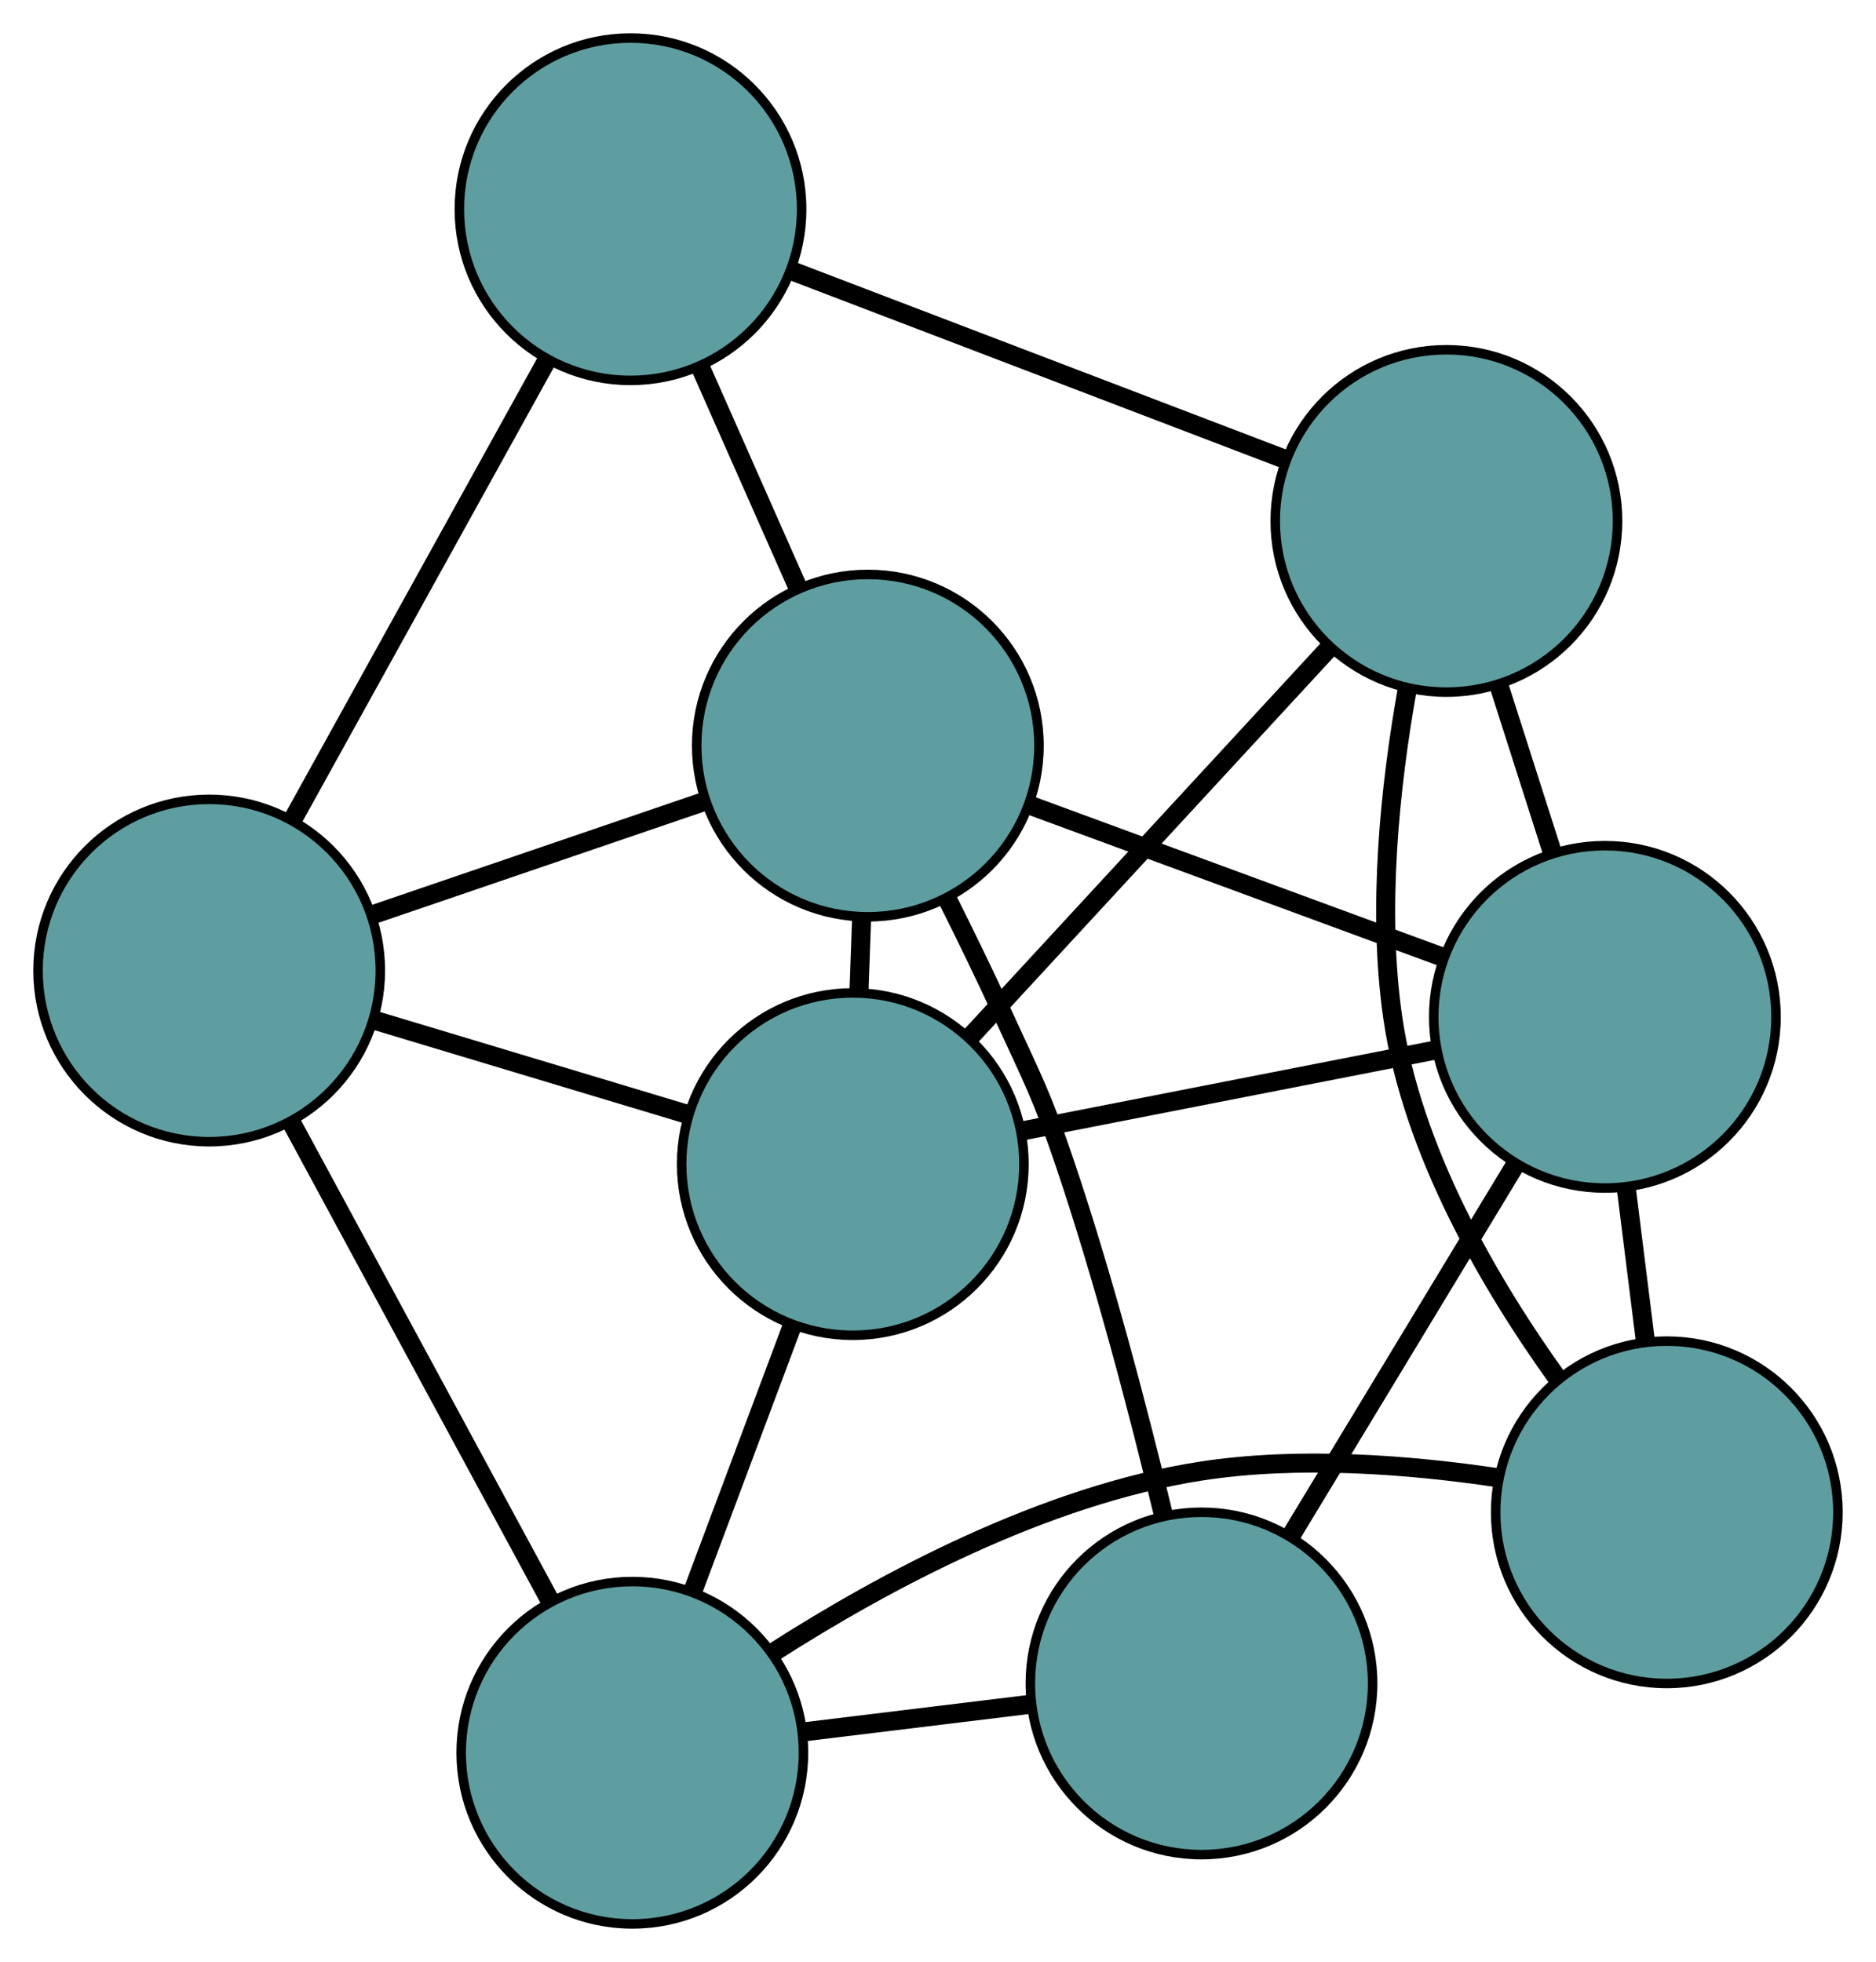<?xml version="1.0" encoding="UTF-8" standalone="no"?>
<!DOCTYPE svg PUBLIC "-//W3C//DTD SVG 1.1//EN"
 "http://www.w3.org/Graphics/SVG/1.1/DTD/svg11.dtd">
<!-- Generated by graphviz version 2.36.0 (20140111.2315)
 -->
<!-- Title: G Pages: 1 -->
<svg width="100%" height="100%"
 viewBox="0.00 0.00 197.31 206.30" xmlns="http://www.w3.org/2000/svg" xmlns:xlink="http://www.w3.org/1999/xlink">
<g id="graph0" class="graph" transform="scale(1 1) rotate(0) translate(4 202.304)">
<title>G</title>
<!-- 0 -->
<g id="node1" class="node"><title>0</title>
<ellipse fill="cadetblue" stroke="black" cx="85.693" cy="-79.897" rx="18" ry="18"/>
</g>
<!-- 4 -->
<g id="node5" class="node"><title>4</title>
<ellipse fill="cadetblue" stroke="black" cx="18" cy="-100.251" rx="18" ry="18"/>
</g>
<!-- 0&#45;&#45;4 -->
<g id="edge1" class="edge"><title>0&#45;&#45;4</title>
<path fill="none" stroke="black" stroke-width="2" d="M68.26,-85.139C58.232,-88.154 45.667,-91.932 35.609,-94.957"/>
</g>
<!-- 5 -->
<g id="node6" class="node"><title>5</title>
<ellipse fill="cadetblue" stroke="black" cx="164.794" cy="-95.379" rx="18" ry="18"/>
</g>
<!-- 0&#45;&#45;5 -->
<g id="edge2" class="edge"><title>0&#45;&#45;5</title>
<path fill="none" stroke="black" stroke-width="2" d="M103.642,-83.41C116.587,-85.944 133.986,-89.349 146.915,-91.879"/>
</g>
<!-- 6 -->
<g id="node7" class="node"><title>6</title>
<ellipse fill="cadetblue" stroke="black" cx="148.125" cy="-147.525" rx="18" ry="18"/>
</g>
<!-- 0&#45;&#45;6 -->
<g id="edge3" class="edge"><title>0&#45;&#45;6</title>
<path fill="none" stroke="black" stroke-width="2" d="M98.027,-93.258C108.973,-105.114 124.878,-122.344 135.816,-134.192"/>
</g>
<!-- 7 -->
<g id="node8" class="node"><title>7</title>
<ellipse fill="cadetblue" stroke="black" cx="62.505" cy="-18" rx="18" ry="18"/>
</g>
<!-- 0&#45;&#45;7 -->
<g id="edge4" class="edge"><title>0&#45;&#45;7</title>
<path fill="none" stroke="black" stroke-width="2" d="M79.357,-62.983C76.085,-54.25 72.104,-43.624 68.833,-34.893"/>
</g>
<!-- 8 -->
<g id="node9" class="node"><title>8</title>
<ellipse fill="cadetblue" stroke="black" cx="87.275" cy="-123.901" rx="18" ry="18"/>
</g>
<!-- 0&#45;&#45;8 -->
<g id="edge5" class="edge"><title>0&#45;&#45;8</title>
<path fill="none" stroke="black" stroke-width="2" d="M86.345,-98.049C86.437,-100.606 86.532,-103.235 86.624,-105.791"/>
</g>
<!-- 1 -->
<g id="node2" class="node"><title>1</title>
<ellipse fill="cadetblue" stroke="black" cx="62.312" cy="-180.304" rx="18" ry="18"/>
</g>
<!-- 1&#45;&#45;4 -->
<g id="edge6" class="edge"><title>1&#45;&#45;4</title>
<path fill="none" stroke="black" stroke-width="2" d="M53.557,-164.488C45.789,-150.454 34.499,-130.059 26.736,-116.034"/>
</g>
<!-- 1&#45;&#45;6 -->
<g id="edge7" class="edge"><title>1&#45;&#45;6</title>
<path fill="none" stroke="black" stroke-width="2" d="M79.266,-173.828C94.31,-168.081 116.173,-159.73 131.206,-153.988"/>
</g>
<!-- 1&#45;&#45;8 -->
<g id="edge8" class="edge"><title>1&#45;&#45;8</title>
<path fill="none" stroke="black" stroke-width="2" d="M69.667,-163.686C72.888,-156.407 76.661,-147.883 79.886,-140.595"/>
</g>
<!-- 2 -->
<g id="node3" class="node"><title>2</title>
<ellipse fill="cadetblue" stroke="black" cx="171.306" cy="-43.283" rx="18" ry="18"/>
</g>
<!-- 2&#45;&#45;5 -->
<g id="edge9" class="edge"><title>2&#45;&#45;5</title>
<path fill="none" stroke="black" stroke-width="2" d="M169.065,-61.211C168.417,-66.391 167.71,-72.047 167.061,-77.24"/>
</g>
<!-- 2&#45;&#45;6 -->
<g id="edge10" class="edge"><title>2&#45;&#45;6</title>
<path fill="none" stroke="black" stroke-width="2" d="M159.866,-57.283C152.718,-67.222 144.498,-81.257 142.474,-95.377 140.845,-106.735 142.189,-119.546 143.973,-129.627"/>
</g>
<!-- 2&#45;&#45;7 -->
<g id="edge11" class="edge"><title>2&#45;&#45;7</title>
<path fill="none" stroke="black" stroke-width="2" d="M153.533,-46.917C144.191,-48.306 132.571,-49.213 122.268,-47.608 105.793,-45.04 88.943,-35.993 77.353,-28.568"/>
</g>
<!-- 3 -->
<g id="node4" class="node"><title>3</title>
<ellipse fill="cadetblue" stroke="black" cx="122.368" cy="-25.288" rx="18" ry="18"/>
</g>
<!-- 3&#45;&#45;5 -->
<g id="edge12" class="edge"><title>3&#45;&#45;5</title>
<path fill="none" stroke="black" stroke-width="2" d="M131.783,-40.843C138.814,-52.459 148.38,-68.262 155.404,-79.867"/>
</g>
<!-- 3&#45;&#45;7 -->
<g id="edge13" class="edge"><title>3&#45;&#45;7</title>
<path fill="none" stroke="black" stroke-width="2" d="M104.407,-23.101C96.83,-22.179 88.028,-21.107 80.453,-20.185"/>
</g>
<!-- 3&#45;&#45;8 -->
<g id="edge14" class="edge"><title>3&#45;&#45;8</title>
<path fill="none" stroke="black" stroke-width="2" d="M118.322,-43.189C115.729,-53.947 112.091,-67.849 108.013,-79.93 105.585,-87.124 104.617,-88.802 101.452,-95.703 99.625,-99.687 97.555,-103.935 95.573,-107.893"/>
</g>
<!-- 4&#45;&#45;7 -->
<g id="edge15" class="edge"><title>4&#45;&#45;7</title>
<path fill="none" stroke="black" stroke-width="2" d="M26.581,-84.392C34.411,-69.921 45.929,-48.635 53.798,-34.091"/>
</g>
<!-- 4&#45;&#45;8 -->
<g id="edge16" class="edge"><title>4&#45;&#45;8</title>
<path fill="none" stroke="black" stroke-width="2" d="M35.124,-106.097C45.702,-109.709 59.236,-114.329 69.867,-117.958"/>
</g>
<!-- 5&#45;&#45;6 -->
<g id="edge17" class="edge"><title>5&#45;&#45;6</title>
<path fill="none" stroke="black" stroke-width="2" d="M159.243,-112.743C157.463,-118.313 155.491,-124.482 153.708,-130.059"/>
</g>
<!-- 5&#45;&#45;8 -->
<g id="edge18" class="edge"><title>5&#45;&#45;8</title>
<path fill="none" stroke="black" stroke-width="2" d="M147.59,-101.709C134.743,-106.435 117.265,-112.866 104.431,-117.589"/>
</g>
</g>
</svg>

